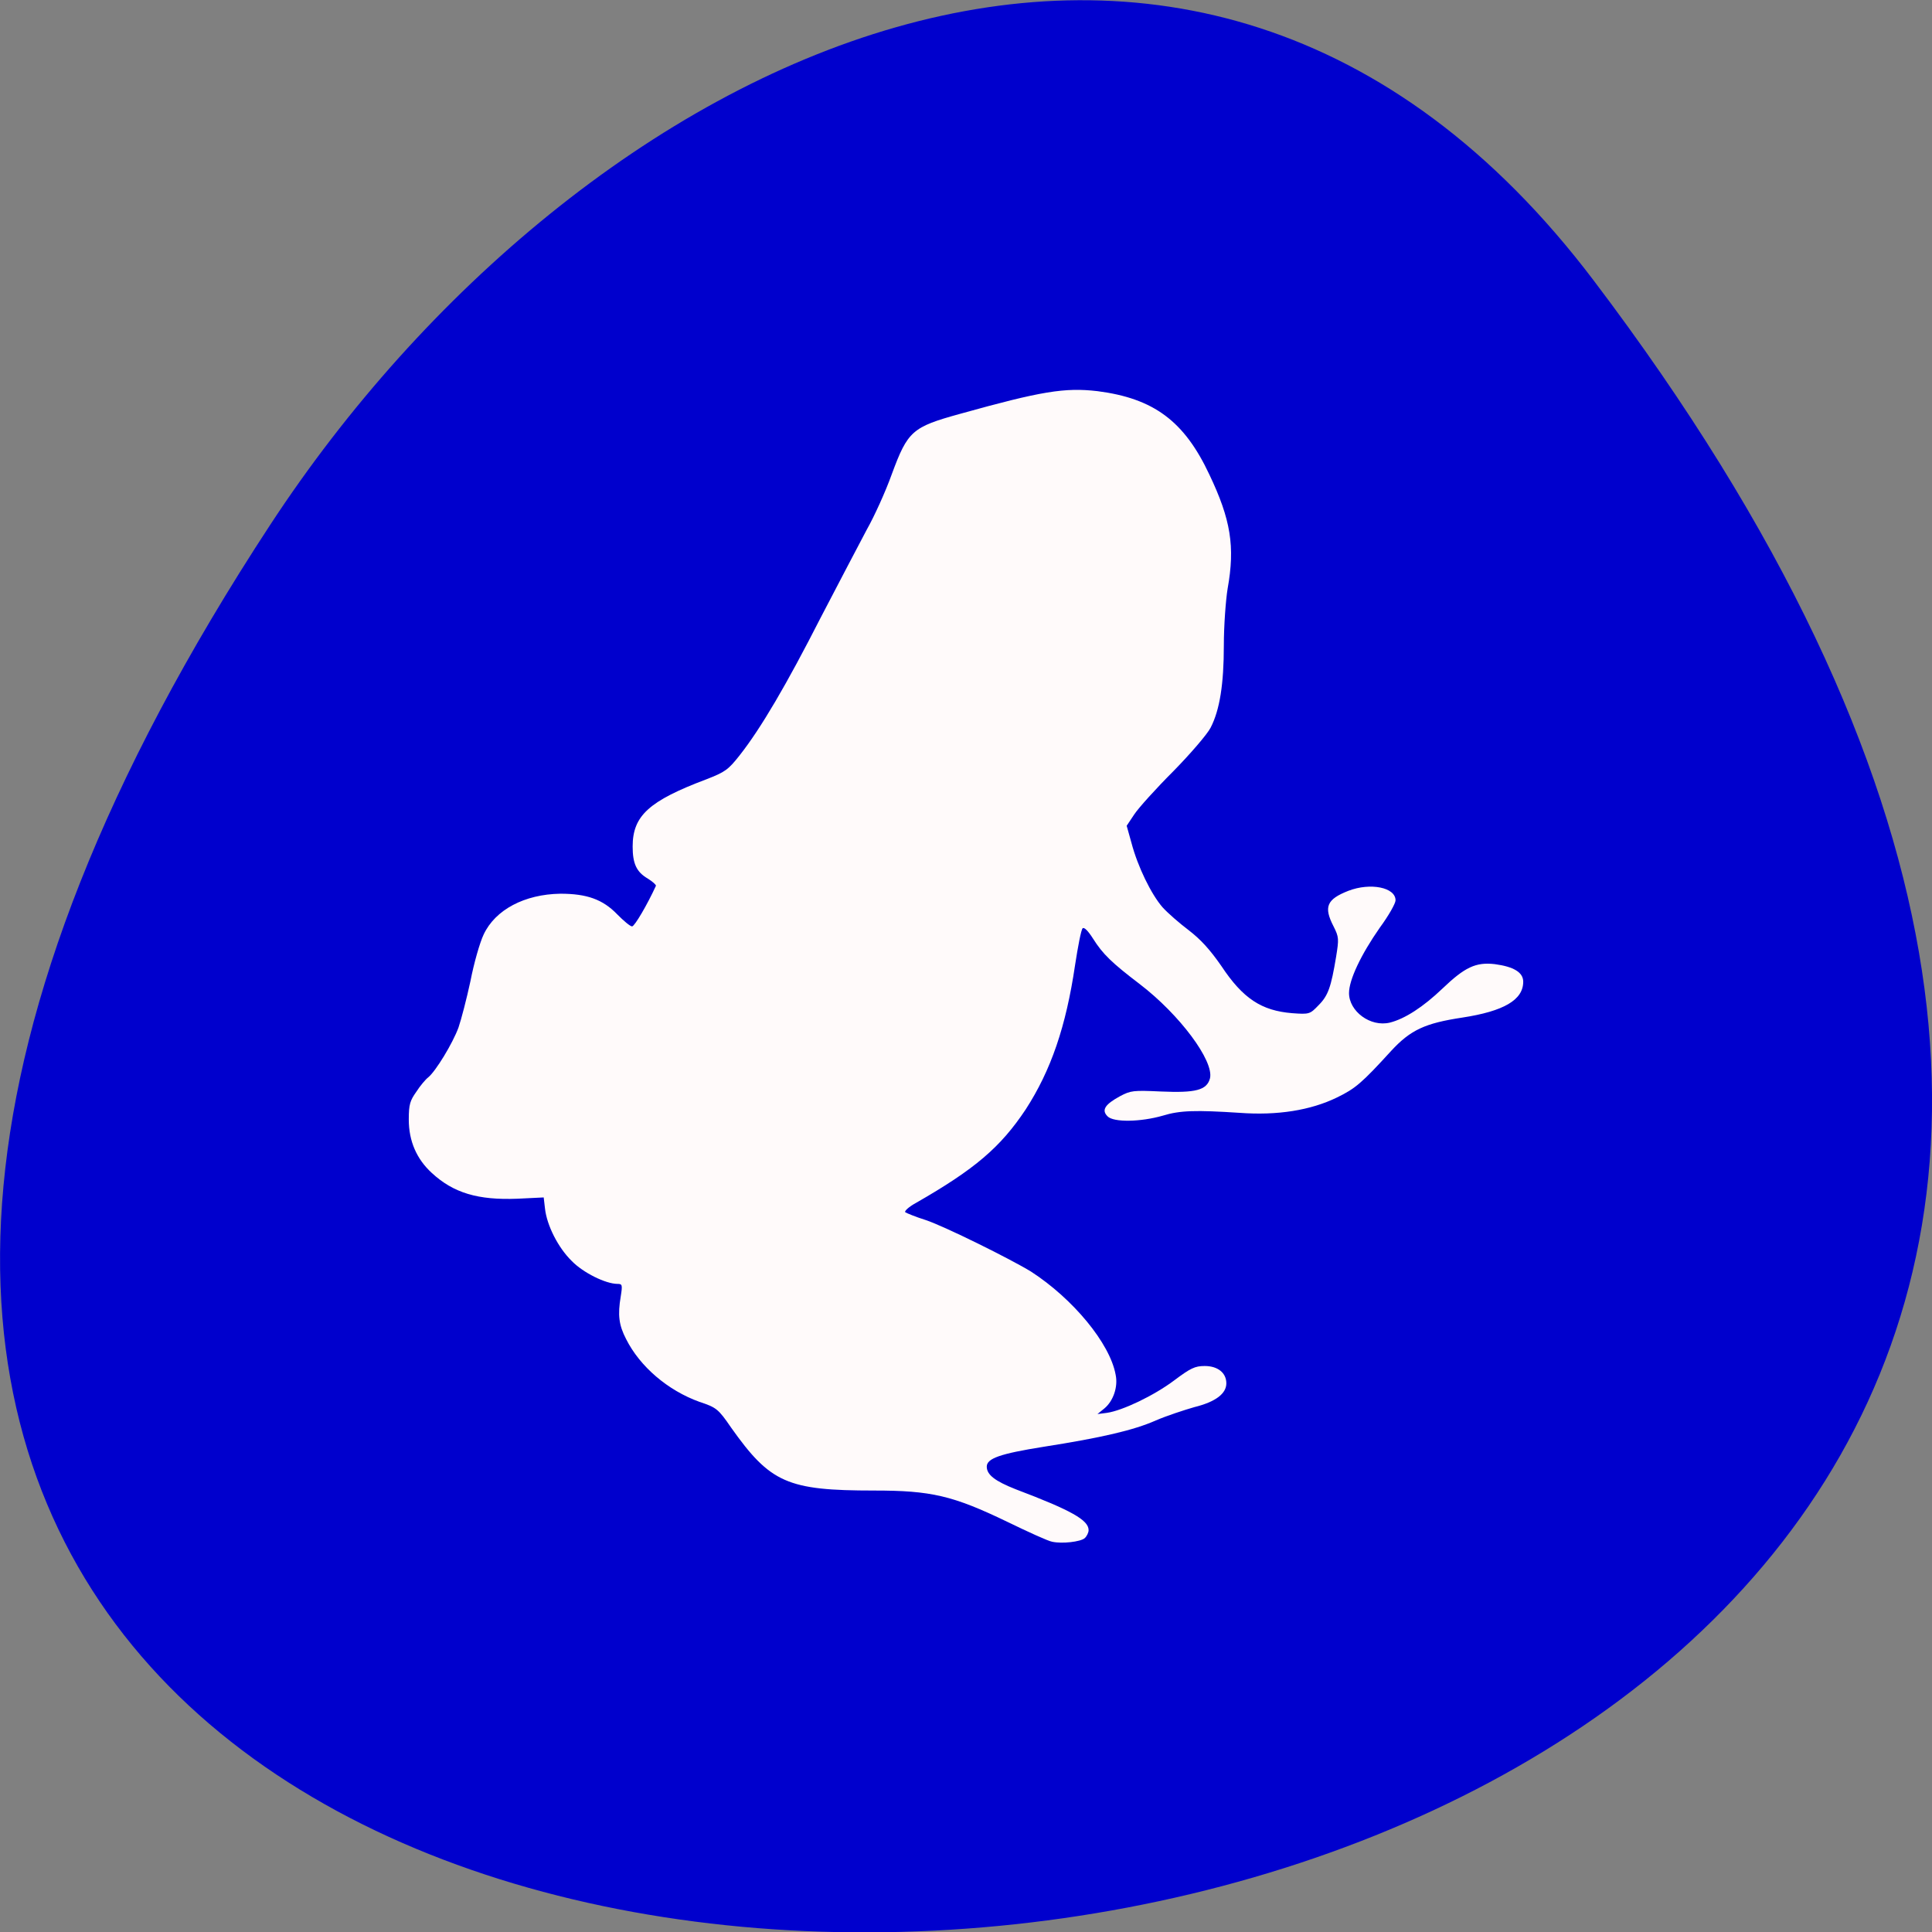 
<svg xmlns="http://www.w3.org/2000/svg" xmlns:xlink="http://www.w3.org/1999/xlink" width="24px" height="24px" viewBox="0 0 24 24" version="1.1">
<rect x="0" y="0" width="24" height="24" fill="#808080" stroke="none"/>
<g id="surface1">
<path style=" stroke:none;fill-rule:nonzero;fill:rgb(0%,0%,80.392%);fill-opacity:1;" d="M 19.797 3.484 C 38.719 28.457 -13.352 32.008 3.359 6.516 C 7.168 0.703 14.789 -3.133 19.797 3.484 Z M 19.797 3.484 "/>
<path style=" stroke:none;fill-rule:nonzero;fill:rgb(100%,98.039%,98.039%);fill-opacity:1;" d="M 13.07 19.152 C 13.023 19.145 12.773 19.031 12.516 18.906 C 11.836 18.578 11.566 18.516 10.859 18.516 C 9.781 18.516 9.57 18.422 9.082 17.734 C 8.922 17.5 8.898 17.484 8.688 17.414 C 8.297 17.273 7.949 16.977 7.777 16.633 C 7.688 16.461 7.672 16.336 7.711 16.105 C 7.734 15.961 7.73 15.949 7.672 15.949 C 7.523 15.949 7.242 15.809 7.102 15.664 C 6.934 15.5 6.793 15.223 6.77 15.012 L 6.754 14.875 L 6.426 14.891 C 5.938 14.91 5.633 14.82 5.363 14.57 C 5.176 14.398 5.078 14.176 5.078 13.906 C 5.078 13.719 5.094 13.672 5.172 13.562 C 5.219 13.488 5.289 13.406 5.32 13.383 C 5.414 13.305 5.621 12.965 5.695 12.766 C 5.73 12.664 5.797 12.406 5.844 12.188 C 5.887 11.965 5.961 11.707 6.008 11.609 C 6.152 11.301 6.516 11.109 6.961 11.102 C 7.289 11.102 7.488 11.172 7.668 11.359 C 7.746 11.438 7.828 11.508 7.852 11.508 C 7.883 11.508 8.043 11.234 8.148 11.004 C 8.152 10.992 8.109 10.953 8.047 10.914 C 7.906 10.832 7.859 10.727 7.859 10.516 C 7.859 10.133 8.062 9.949 8.777 9.68 C 9.008 9.59 9.047 9.562 9.188 9.383 C 9.453 9.047 9.773 8.5 10.195 7.672 C 10.422 7.238 10.676 6.75 10.766 6.582 C 10.859 6.418 11 6.109 11.078 5.891 C 11.277 5.352 11.332 5.305 11.926 5.141 C 12.938 4.859 13.227 4.812 13.633 4.859 C 14.332 4.949 14.711 5.23 15.023 5.895 C 15.289 6.453 15.344 6.789 15.25 7.312 C 15.227 7.453 15.203 7.773 15.203 8.016 C 15.203 8.5 15.152 8.82 15.039 9.039 C 15 9.117 14.789 9.363 14.578 9.578 C 14.359 9.797 14.141 10.039 14.09 10.117 L 13.996 10.258 L 14.055 10.469 C 14.133 10.766 14.301 11.109 14.441 11.27 C 14.508 11.344 14.652 11.469 14.766 11.555 C 14.918 11.672 15.031 11.797 15.172 12 C 15.441 12.406 15.672 12.555 16.051 12.586 C 16.266 12.602 16.273 12.598 16.379 12.488 C 16.5 12.367 16.535 12.262 16.598 11.883 C 16.633 11.664 16.633 11.641 16.566 11.508 C 16.441 11.266 16.48 11.172 16.75 11.066 C 17.023 10.961 17.336 11.023 17.336 11.184 C 17.336 11.223 17.25 11.375 17.141 11.523 C 16.906 11.859 16.758 12.172 16.758 12.336 C 16.758 12.562 17.023 12.762 17.266 12.703 C 17.453 12.656 17.68 12.508 17.918 12.281 C 18.195 12.016 18.332 11.949 18.57 11.977 C 18.801 12.008 18.922 12.078 18.922 12.195 C 18.922 12.422 18.68 12.562 18.164 12.641 C 17.703 12.711 17.523 12.793 17.281 13.055 C 16.918 13.453 16.836 13.523 16.609 13.633 C 16.281 13.793 15.867 13.859 15.398 13.824 C 14.855 13.789 14.66 13.793 14.445 13.859 C 14.172 13.938 13.832 13.945 13.758 13.867 C 13.68 13.789 13.727 13.719 13.914 13.617 C 14.047 13.547 14.078 13.543 14.422 13.559 C 14.852 13.578 14.992 13.543 15.031 13.395 C 15.082 13.18 14.656 12.605 14.156 12.223 C 13.812 11.961 13.699 11.852 13.578 11.66 C 13.516 11.562 13.469 11.516 13.449 11.531 C 13.43 11.551 13.391 11.754 13.355 11.988 C 13.242 12.754 13.055 13.297 12.742 13.781 C 12.43 14.25 12.113 14.523 11.375 14.945 C 11.289 14.992 11.23 15.047 11.246 15.059 C 11.262 15.07 11.375 15.117 11.5 15.156 C 11.734 15.234 12.555 15.641 12.809 15.797 C 13.328 16.133 13.789 16.688 13.859 17.078 C 13.891 17.23 13.828 17.406 13.719 17.496 L 13.633 17.566 L 13.75 17.551 C 13.945 17.523 14.336 17.336 14.586 17.148 C 14.789 16.996 14.844 16.969 14.965 16.969 C 15.129 16.969 15.234 17.055 15.234 17.184 C 15.234 17.312 15.102 17.414 14.836 17.48 C 14.711 17.516 14.496 17.586 14.359 17.645 C 14.086 17.766 13.688 17.859 12.961 17.973 C 12.422 18.059 12.258 18.117 12.258 18.219 C 12.258 18.32 12.359 18.398 12.617 18.5 C 13.309 18.762 13.523 18.883 13.523 19.008 C 13.523 19.039 13.5 19.086 13.473 19.109 C 13.422 19.152 13.195 19.18 13.07 19.152 Z M 13.07 19.152 "/>
</g>
</svg>
